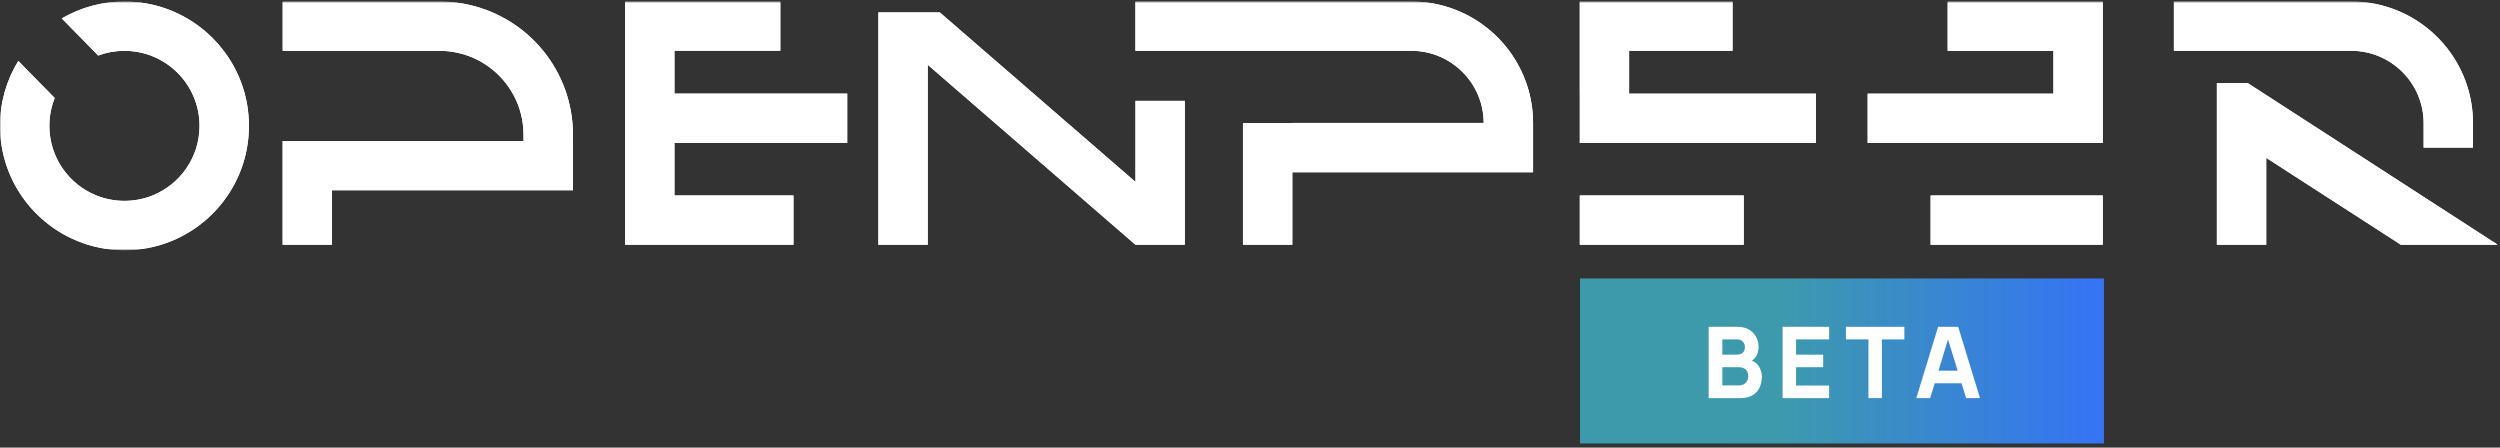 <svg width="1212" height="217" viewBox="0 0 1212 217" fill="none" xmlns="http://www.w3.org/2000/svg">
<rect x="0" y="0" width="1212" height="217" fill="#333333" stroke="none"/>
<mask id="mask0_3465_12163" style="mask-type:luminance" maskUnits="userSpaceOnUse" x="0" y="0" width="1211" height="122">
<path d="M1210.99 0.738H0V121.294H1210.99V0.738Z" fill="white"/>
</mask>
<g mask="url(#mask0_3465_12163)">
<path fill-rule="evenodd" clip-rule="evenodd" d="M47.613 26.926C51.567 25.442 55.855 24.648 60.332 24.648C80.436 24.648 96.732 40.93 96.732 61.016C96.732 76.294 87.297 89.378 73.93 94.77C69.725 96.463 65.143 97.383 60.332 97.383C55.52 97.383 50.939 96.442 46.734 94.77C33.367 89.399 23.932 76.315 23.932 61.016C23.932 56.25 24.852 51.694 26.526 47.514L23.932 44.88L8.87 29.539C3.243 38.694 0 49.478 0 61.016C0 73.514 3.807 85.135 10.334 94.77C14.058 100.246 18.639 105.095 23.932 109.087C29.497 113.309 35.835 116.591 42.697 118.681C48.282 120.374 54.202 121.293 60.353 121.293C66.503 121.293 72.423 120.374 78.009 118.681C84.85 116.591 91.188 113.309 96.774 109.087C102.045 105.095 106.648 100.246 110.35 94.77C116.877 85.135 120.685 73.535 120.685 61.016C120.685 47.346 116.145 34.743 108.468 24.648C105.12 20.238 101.188 16.288 96.753 12.944C86.607 5.273 74.013 0.738 60.332 0.738C49.245 0.738 38.868 3.727 29.957 8.931L45.374 24.648L47.613 26.926ZM1198.9 71.57V59.699C1198.9 46.573 1194.61 34.43 1187.33 24.627C1183.83 19.925 1179.67 15.765 1174.97 12.275C1165.2 5.043 1153.08 0.759 1139.99 0.717H1053.9V24.627H1139.86C1159.23 24.627 1174.97 40.324 1174.97 59.699V71.57H1198.9ZM1210.99 118.66H1163.96L1159.04 115.483L1126.91 94.749L1098.67 76.524V118.66H1074.74V40.324H1089.76L1098.67 46.072L1105.93 50.774L1161.93 86.974L1173.98 94.77L1174.94 95.397L1182.6 100.351L1198.86 110.864L1210.95 118.681L1210.99 118.66ZM995.497 94.749H935.96V118.66H1019.43V94.749H995.497ZM1019.43 69.292V0.738H944.223V24.648H995.497V45.423H905.438V69.334H1019.43V69.292ZM845.358 118.66V94.749H765.883V118.66H845.358ZM765.883 45.403V69.313H880.334V45.403H789.795V24.627H839.939V0.738H765.863V45.403H765.883ZM626.518 59.615H602.587V118.66H626.518V83.525H743.228V59.615C743.228 46.51 738.919 34.409 731.659 24.627C728.167 19.925 724.004 15.765 719.296 12.275C709.527 5.043 697.415 0.759 684.319 0.717H550.454V24.627H684.193C703.545 24.627 719.233 40.282 719.296 59.594H649.112H626.498L626.518 59.615ZM574.408 94.749V118.66H550.476L522.883 94.749L449.77 31.399V118.66H425.837V6.026H455.628L477.132 24.648L550.476 88.186V48.893H574.408V94.749ZM384.668 118.66V94.749H326.972V69.292H410.734V45.382H326.972V24.606H378.309V0.738H303.04V118.66H384.668ZM277.769 92.241V68.331H277.706C277.748 67.369 277.769 66.408 277.769 65.447V65.133C277.728 49.771 272.33 35.684 263.335 24.606C260.51 21.137 257.331 17.939 253.838 15.117C242.708 6.172 228.588 0.759 213.211 0.738H137.043V24.648H213.087C235.574 24.648 253.796 42.853 253.796 65.321V68.352H137.023V118.66H160.955V92.241H277.728H277.769Z" fill="white"/>
<path fill-rule="evenodd" clip-rule="evenodd" d="M47.613 26.926C51.567 25.442 55.855 24.648 60.332 24.648C80.436 24.648 96.732 40.93 96.732 61.016C96.732 76.294 87.297 89.378 73.93 94.77C69.725 96.463 65.143 97.383 60.332 97.383C55.52 97.383 50.939 96.442 46.734 94.77C33.367 89.399 23.932 76.315 23.932 61.016C23.932 56.25 24.852 51.694 26.526 47.514L23.932 44.88L8.87 29.539C3.243 38.694 0 49.478 0 61.016C0 73.514 3.807 85.135 10.334 94.77C14.058 100.246 18.639 105.095 23.932 109.087C29.497 113.309 35.835 116.591 42.697 118.681C48.282 120.374 54.202 121.293 60.353 121.293C66.503 121.293 72.423 120.374 78.009 118.681C84.85 116.591 91.188 113.309 96.774 109.087C102.045 105.095 106.648 100.246 110.35 94.77C116.877 85.135 120.685 73.535 120.685 61.016C120.685 47.346 116.145 34.743 108.468 24.648C105.12 20.238 101.188 16.288 96.753 12.944C86.607 5.273 74.013 0.738 60.332 0.738C49.245 0.738 38.868 3.727 29.957 8.931L45.374 24.648L47.613 26.926ZM1198.9 71.57V59.699C1198.9 46.573 1194.61 34.43 1187.33 24.627C1183.83 19.925 1179.67 15.765 1174.97 12.275C1165.2 5.043 1153.08 0.759 1139.99 0.717H1053.9V24.627H1139.86C1159.23 24.627 1174.97 40.324 1174.97 59.699V71.57H1198.9ZM1210.99 118.66H1163.96L1159.04 115.483L1126.91 94.749L1098.67 76.524V118.66H1074.74V40.324H1089.76L1098.67 46.072L1105.93 50.774L1161.93 86.974L1173.98 94.77L1174.94 95.397L1182.6 100.351L1198.86 110.864L1210.95 118.681L1210.99 118.66ZM995.497 94.749H935.96V118.66H1019.43V94.749H995.497ZM1019.43 69.292V0.738H944.223V24.648H995.497V45.423H905.438V69.334H1019.43V69.292ZM845.358 118.66V94.749H765.883V118.66H845.358ZM765.883 45.403V69.313H880.334V45.403H789.795V24.627H839.939V0.738H765.863V45.403H765.883ZM626.518 59.615H602.587V118.66H626.518V83.525H743.228V59.615C743.228 46.51 738.919 34.409 731.659 24.627C728.167 19.925 724.004 15.765 719.296 12.275C709.527 5.043 697.415 0.759 684.319 0.717H550.454V24.627H684.193C703.545 24.627 719.233 40.282 719.296 59.594H649.112H626.498L626.518 59.615ZM574.408 94.749V118.66H550.476L522.883 94.749L449.77 31.399V118.66H425.837V6.026H455.628L477.132 24.648L550.476 88.186V48.893H574.408V94.749ZM384.668 118.66V94.749H326.972V69.292H410.734V45.382H326.972V24.606H378.309V0.738H303.04V118.66H384.668ZM277.769 92.241V68.331H277.706C277.748 67.369 277.769 66.408 277.769 65.447V65.133C277.728 49.771 272.33 35.684 263.335 24.606C260.51 21.137 257.331 17.939 253.838 15.117C242.708 6.172 228.588 0.759 213.211 0.738H137.043V24.648H213.087C235.574 24.648 253.796 42.853 253.796 65.321V68.352H137.023V118.66H160.955V92.241H277.728H277.769Z" fill="white"/>
</g>
<rect width="254" height="80" transform="translate(766 135)" fill="url(#paint0_linear_3465_12163)"/>
<path d="M828.36 193V158.44H842.184C844.648 158.44 846.64 158.936 848.16 159.928C849.68 160.904 850.792 162.136 851.496 163.624C852.2 165.112 852.552 166.616 852.552 168.136C852.552 170.072 852.112 171.68 851.232 172.96C850.368 174.24 849.176 175.096 847.656 175.528V174.328C849.816 174.776 851.432 175.776 852.504 177.328C853.592 178.88 854.136 180.616 854.136 182.536C854.136 184.6 853.752 186.416 852.984 187.984C852.232 189.552 851.08 190.784 849.528 191.68C847.976 192.56 846.024 193 843.672 193H828.36ZM834.984 186.856H843C843.88 186.856 844.664 186.672 845.352 186.304C846.04 185.92 846.576 185.392 846.96 184.72C847.36 184.032 847.56 183.224 847.56 182.296C847.56 181.48 847.392 180.752 847.056 180.112C846.72 179.472 846.208 178.968 845.52 178.6C844.848 178.216 844.008 178.024 843 178.024H834.984V186.856ZM834.984 171.928H842.088C842.824 171.928 843.48 171.8 844.056 171.544C844.632 171.288 845.088 170.896 845.424 170.368C845.76 169.824 845.928 169.128 845.928 168.28C845.928 167.224 845.6 166.336 844.944 165.616C844.288 164.896 843.336 164.536 842.088 164.536H834.984V171.928ZM864.202 193V158.44H886.762V164.536H870.73V171.928H883.882V178.024H870.73V186.904H886.762V193H864.202ZM905.811 193V164.536H894.915V158.44H923.235V164.536H912.339V193H905.811ZM929.034 193L939.594 158.44H949.338L959.898 193H953.178L943.77 162.52H945.018L935.754 193H929.034ZM935.37 185.8V179.704H953.61V185.8H935.37Z" fill="white"/>
<defs>
<linearGradient id="paint0_linear_3465_12163" x1="-9.4619e-07" y1="40" x2="254" y2="40" gradientUnits="userSpaceOnUse">
<stop stop-color="#3C9AAA"/>
<stop offset="0.378" stop-color="#3D9AAC"/>
<stop offset="0.988" stop-color="#3574F4"/>
</linearGradient>
</defs>
</svg>
